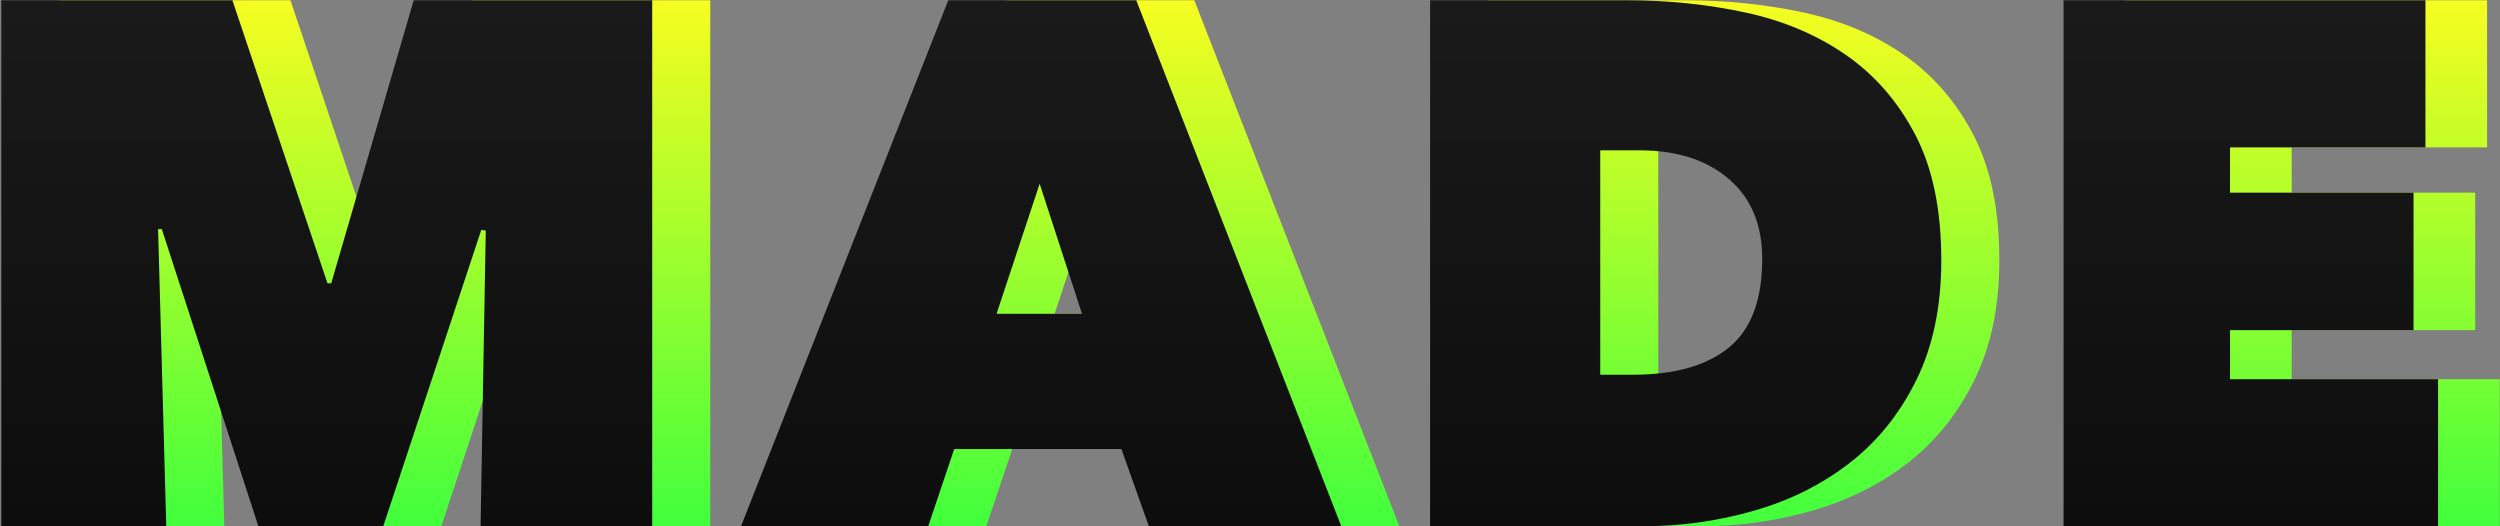 <?xml version="1.0" encoding="UTF-8"?>
<svg width="969px" height="204px" viewBox="0 0 969 204" version="1.1" xmlns="http://www.w3.org/2000/svg" xmlns:xlink="http://www.w3.org/1999/xlink">
    <rect x="0" y="0" width="969" height="204" fill="#808080" stroke="none"/>
    <!-- Generator: Sketch 52.3 (67297) - http://www.bohemiancoding.com/sketch -->
    <title>MADE + MADE 70</title>
    <desc>Created with Sketch.</desc>
    <defs>
        <linearGradient x1="50%" y1="0%" x2="50%" y2="100%" id="linearGradient-1">
            <stop stop-color="#F6FD20" offset="0%"></stop>
            <stop stop-color="#41FF3C" offset="100%"></stop>
        </linearGradient>
        <linearGradient x1="50%" y1="0%" x2="50%" y2="100%" id="linearGradient-2">
            <stop stop-color="#1A1A1A" offset="0%"></stop>
            <stop stop-color="#0D0D0D" offset="100%"></stop>
        </linearGradient>
    </defs>
    <g id="Page-1" stroke="none" stroke-width="1" fill="none" fill-rule="evenodd">
        <g id="MADE-+-MADE-70">
            <path d="M83.776,88.8 L86.944,204 L23.008,204 L23.008,0.096 L112.576,0.096 L149.44,109.824 L150.88,109.824 L182.848,0.096 L275.296,0.096 L275.296,204 L208.768,204 L210.784,89.376 L209.056,89.088 L171.04,204 L122.656,204 L85.216,88.8 L83.776,88.8 Z M390.048,0.096 L462.912,0.096 L542.4,204 L467.808,204 L457.152,174.048 L392.352,174.048 L382.272,204 L309.696,204 L390.048,0.096 Z M425.472,71.232 L408.768,121.632 L441.888,121.632 L425.472,71.232 Z M576.8,204 L576.8,0.096 L652.832,0.096 C668.96,0.096 684.368,1.68 699.056,4.848 C713.744,8.016 726.704,13.488 737.936,21.264 C749.168,29.04 758.144,39.36 764.864,52.224 C771.584,65.088 774.944,81.312 774.944,100.896 C774.944,118.752 771.728,134.208 765.296,147.264 C758.864,160.32 750.272,171.024 739.52,179.376 C728.768,187.728 716.384,193.92 702.368,197.952 C688.352,201.984 673.76,204 658.592,204 L576.8,204 Z M642.752,58.272 L642.752,145.248 L655.424,145.248 C671.552,145.248 683.936,141.744 692.576,134.736 C701.216,127.728 705.536,116.256 705.536,100.32 C705.536,87.072 701.216,76.752 692.576,69.36 C683.936,61.968 672.416,58.272 658.016,58.272 L642.752,58.272 Z M823.744,0.096 L964,0.096 L964,57.12 L888.256,57.12 L888.256,74.688 L959.392,74.688 L959.392,127.968 L888.256,127.968 L888.256,146.976 L968.896,146.976 L968.896,204 L823.744,204 L823.744,0.096 Z" id="MADE" fill="url(#linearGradient-1)"></path>
            <path d="M61.276,88.8 L64.444,204 L0.508,204 L0.508,0.096 L90.076,0.096 L126.94,109.824 L128.38,109.824 L160.348,0.096 L252.796,0.096 L252.796,204 L186.268,204 L188.284,89.376 L186.556,89.088 L148.54,204 L100.156,204 L62.716,88.8 L61.276,88.8 Z M367.548,0.096 L440.412,0.096 L519.9,204 L445.308,204 L434.652,174.048 L369.852,174.048 L359.772,204 L287.196,204 L367.548,0.096 Z M402.972,71.232 L386.268,121.632 L419.388,121.632 L402.972,71.232 Z M554.3,204 L554.3,0.096 L630.332,0.096 C646.46,0.096 661.868,1.68 676.556,4.848 C691.244,8.016 704.204,13.488 715.436,21.264 C726.668,29.04 735.644,39.36 742.364,52.224 C749.084,65.088 752.444,81.312 752.444,100.896 C752.444,118.752 749.228,134.208 742.796,147.264 C736.364,160.32 727.772,171.024 717.02,179.376 C706.268,187.728 693.884,193.92 679.868,197.952 C665.852,201.984 651.26,204 636.092,204 L554.3,204 Z M620.252,58.272 L620.252,145.248 L632.924,145.248 C649.052,145.248 661.436,141.744 670.076,134.736 C678.716,127.728 683.036,116.256 683.036,100.32 C683.036,87.072 678.716,76.752 670.076,69.36 C661.436,61.968 649.916,58.272 635.516,58.272 L620.252,58.272 Z M799.844,0.096 L940.1,0.096 L940.1,57.12 L864.356,57.12 L864.356,74.688 L935.492,74.688 L935.492,127.968 L864.356,127.968 L864.356,146.976 L944.996,146.976 L944.996,204 L799.844,204 L799.844,0.096 Z" id="MADE" fill="url(#linearGradient-2)"></path>
        </g>
    </g>
</svg>